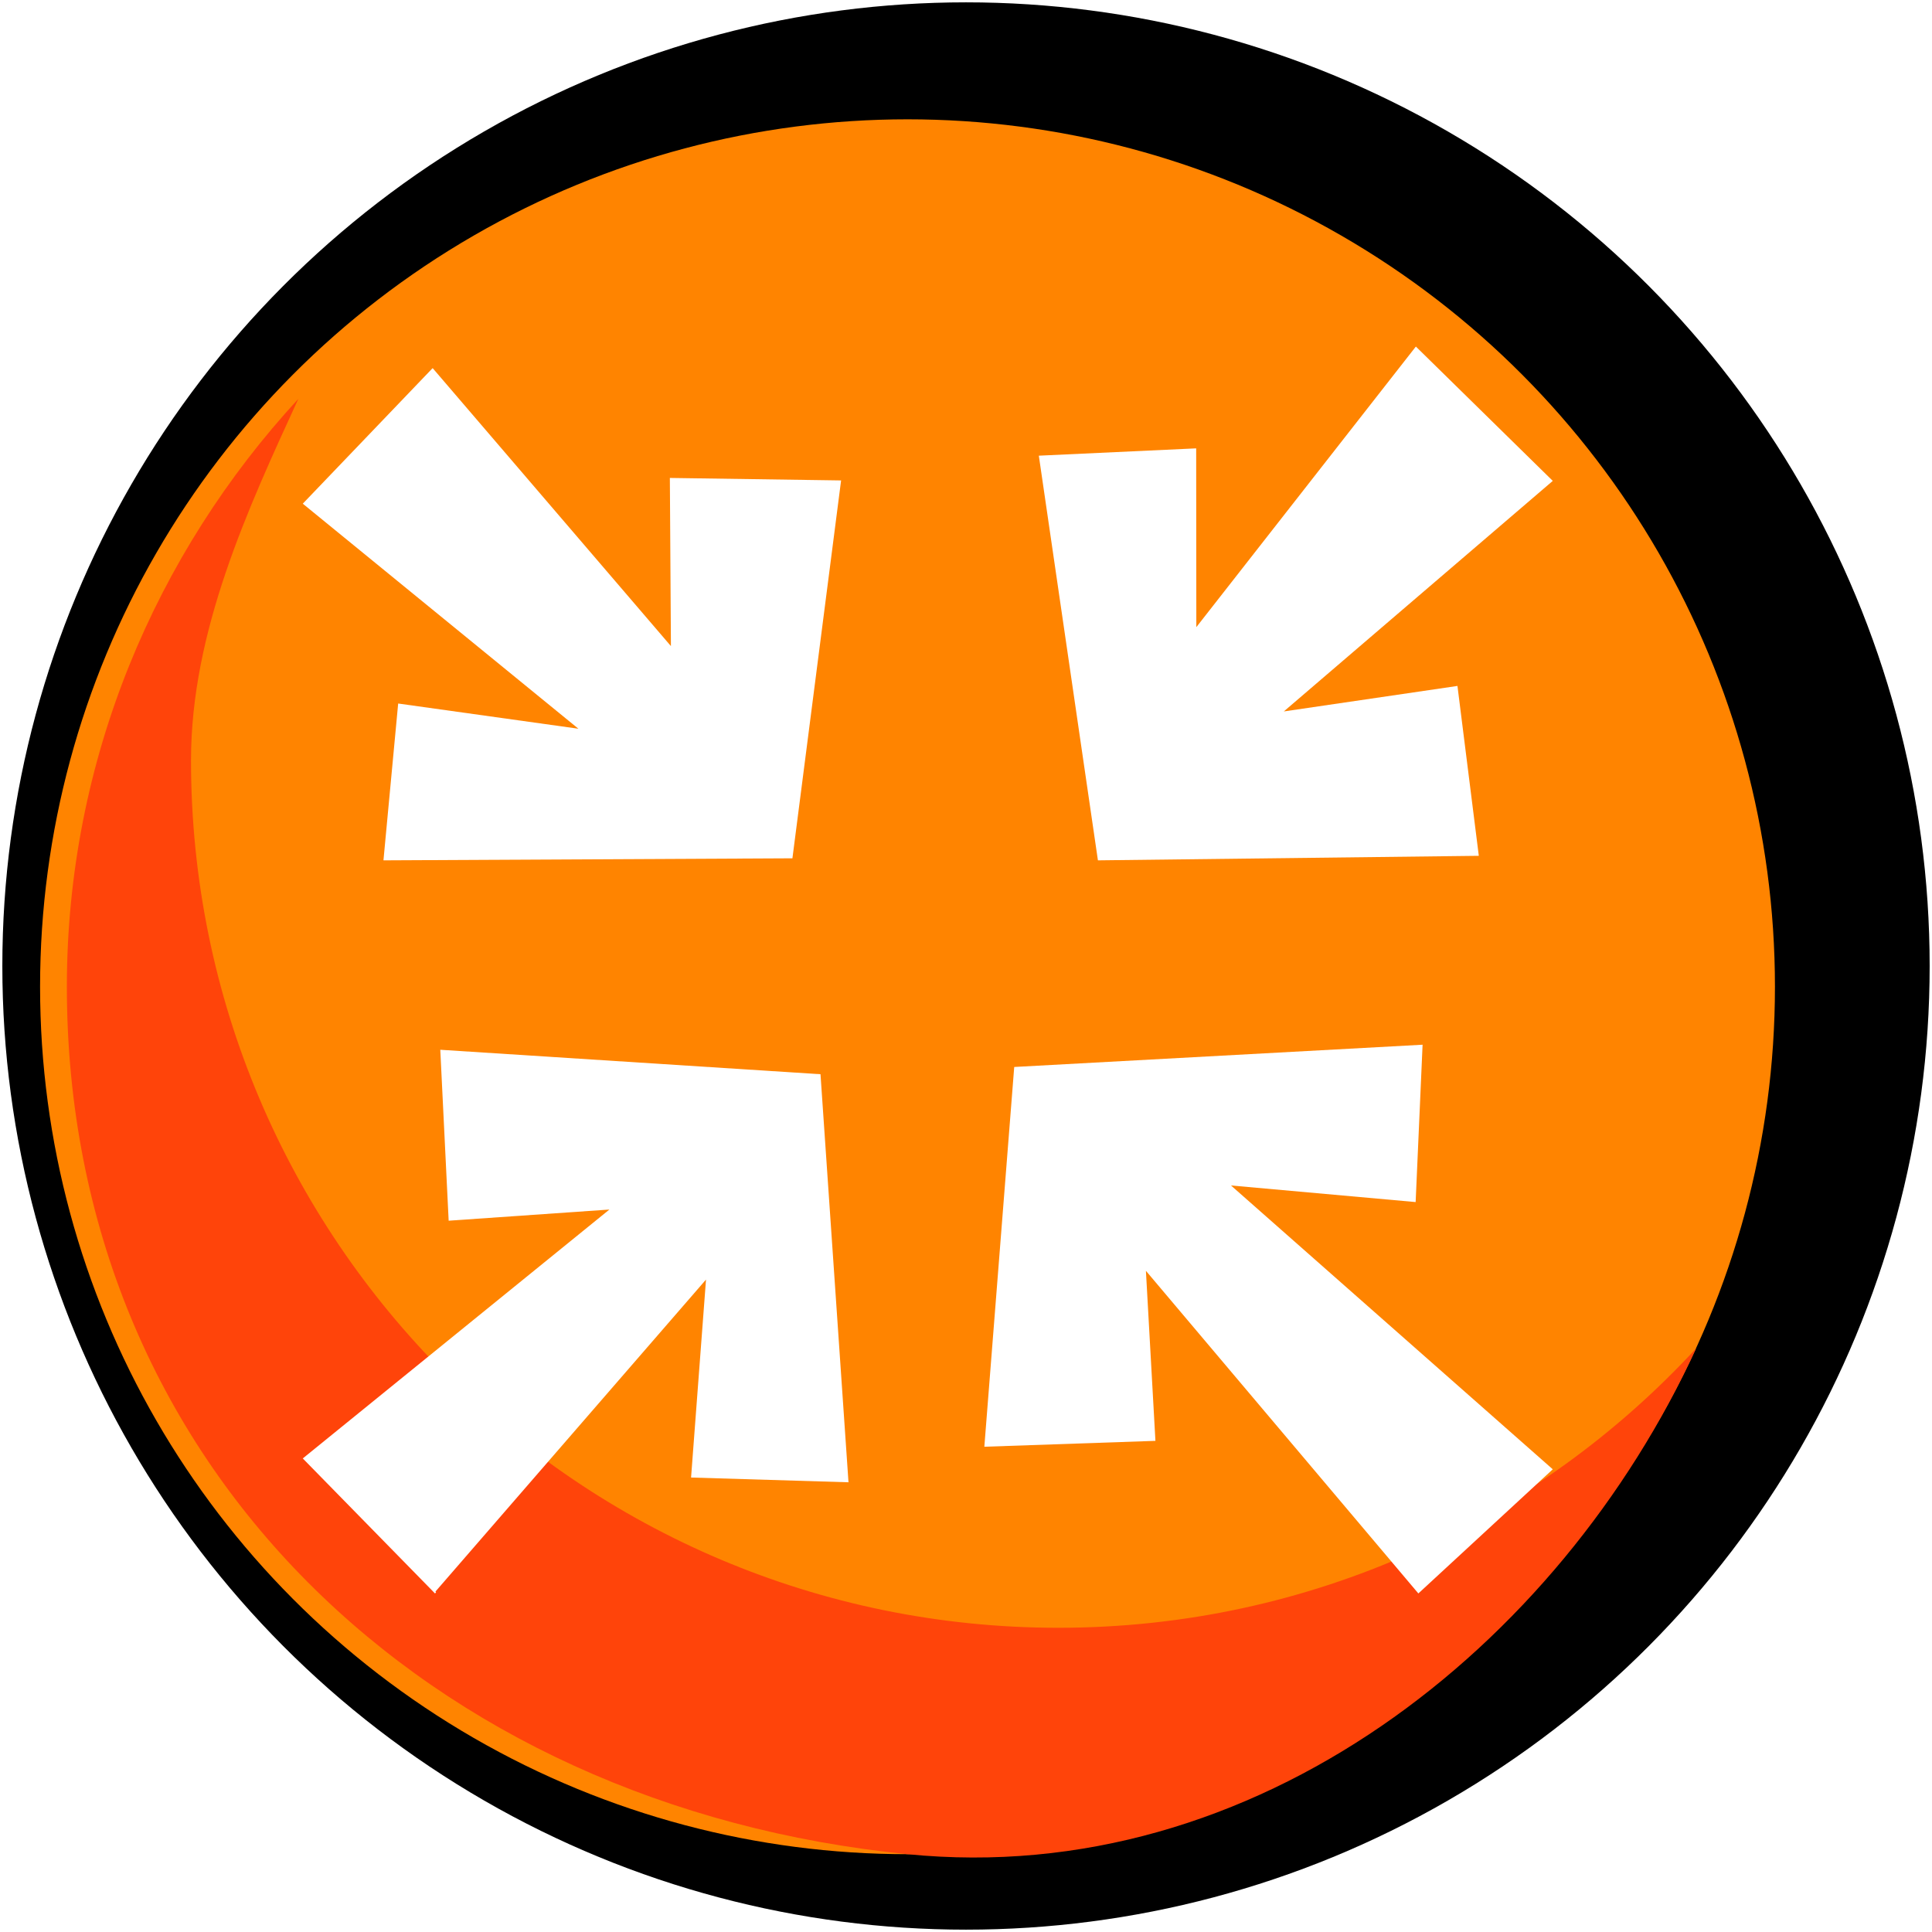 <?xml version="1.0" encoding="UTF-8"?><svg id="Btn_screen-small" xmlns="http://www.w3.org/2000/svg" xmlns:xlink="http://www.w3.org/1999/xlink" viewBox="0 0 256 256"><defs><style>.cls-1{filter:url(#drop-shadow-15);}.cls-1,.cls-2,.cls-3,.cls-4{fill:#fff;fill-rule:evenodd;}.cls-2{filter:url(#drop-shadow-12);}.cls-5{fill:#ff8400;}.cls-6{fill:#ff440a;}.cls-3{filter:url(#drop-shadow-13);}.cls-4{filter:url(#drop-shadow-14);}</style><symbol id="Btn_orange" viewBox="0 0 255.38 255.38"><circle id="Black" cx="127.69" cy="127.69" r="127.69"/><circle id="Orange" class="cls-5" cx="119.94" cy="130.44" r="114.94"/><path id="Shadow" class="cls-6" d="m139.94,215.38c-63.48,0-114.94-51.46-114.94-114.94,0-17.1,7.53-33.32,14.22-47.9-18.89,20.48-30.67,47.84-30.67,77.9,0,63.48,48,108.61,111.39,114.94,46.16,4.61,86.35-27.48,104.51-67.04-21,22.77-51.09,37.04-84.51,37.04Z"/></symbol><filter id="drop-shadow-12" filterUnits="userSpaceOnUse"><feOffset dx="8" dy="-2"/><feGaussianBlur result="blur" stdDeviation="0"/><feFlood flood-color="#000" flood-opacity=".6"/><feComposite in2="blur" operator="in"/><feComposite in="SourceGraphic"/></filter><filter id="drop-shadow-13" filterUnits="userSpaceOnUse"><feOffset dx="8" dy="-2"/><feGaussianBlur result="blur-2" stdDeviation="0"/><feFlood flood-color="#000" flood-opacity=".6"/><feComposite in2="blur-2" operator="in"/><feComposite in="SourceGraphic"/></filter><filter id="drop-shadow-14" filterUnits="userSpaceOnUse"><feOffset dx="8" dy="-2"/><feGaussianBlur result="blur-3" stdDeviation="0"/><feFlood flood-color="#000" flood-opacity=".6"/><feComposite in2="blur-3" operator="in"/><feComposite in="SourceGraphic"/></filter><filter id="drop-shadow-15" filterUnits="userSpaceOnUse"><feOffset dx="8" dy="-2"/><feGaussianBlur result="blur-4" stdDeviation="0"/><feFlood flood-color="#000" flood-opacity=".6"/><feComposite in2="blur-4" operator="in"/><feComposite in="SourceGraphic"/></filter></defs><use width="255.38" height="255.38" transform="translate(.31 .31)" xlink:href="#Btn_orange"/><polygon class="cls-2" points="80.76 65.33 80.9 87.61 49.33 50.78 49.18 50.93 32.12 68.74 68.64 98.56 44.76 95.22 42.81 116 97 115.73 103.45 65.66 80.76 65.33"/><polygon class="cls-3" points="162.11 96.27 197.75 65.72 179.61 47.92 150.52 85.1 150.5 61.41 129.65 62.38 137.48 116 187.95 115.4 185.12 92.89 162.11 96.27"/><polygon class="cls-4" points="197.75 196.69 155.11 159.08 179.58 161.28 180.5 140.43 126.39 143.38 122.43 193.7 145.1 192.92 143.84 170.39 179.94 213.14 197.75 196.69"/><polygon class="cls-1" points="104.43 198.41 100.72 144.34 50.34 141.1 51.45 163.75 72.75 162.27 32.12 195.25 49.64 213.14 49.78 212.99 49.7 212.89 85.55 171.55 83.57 197.78 104.43 198.41"/></svg>